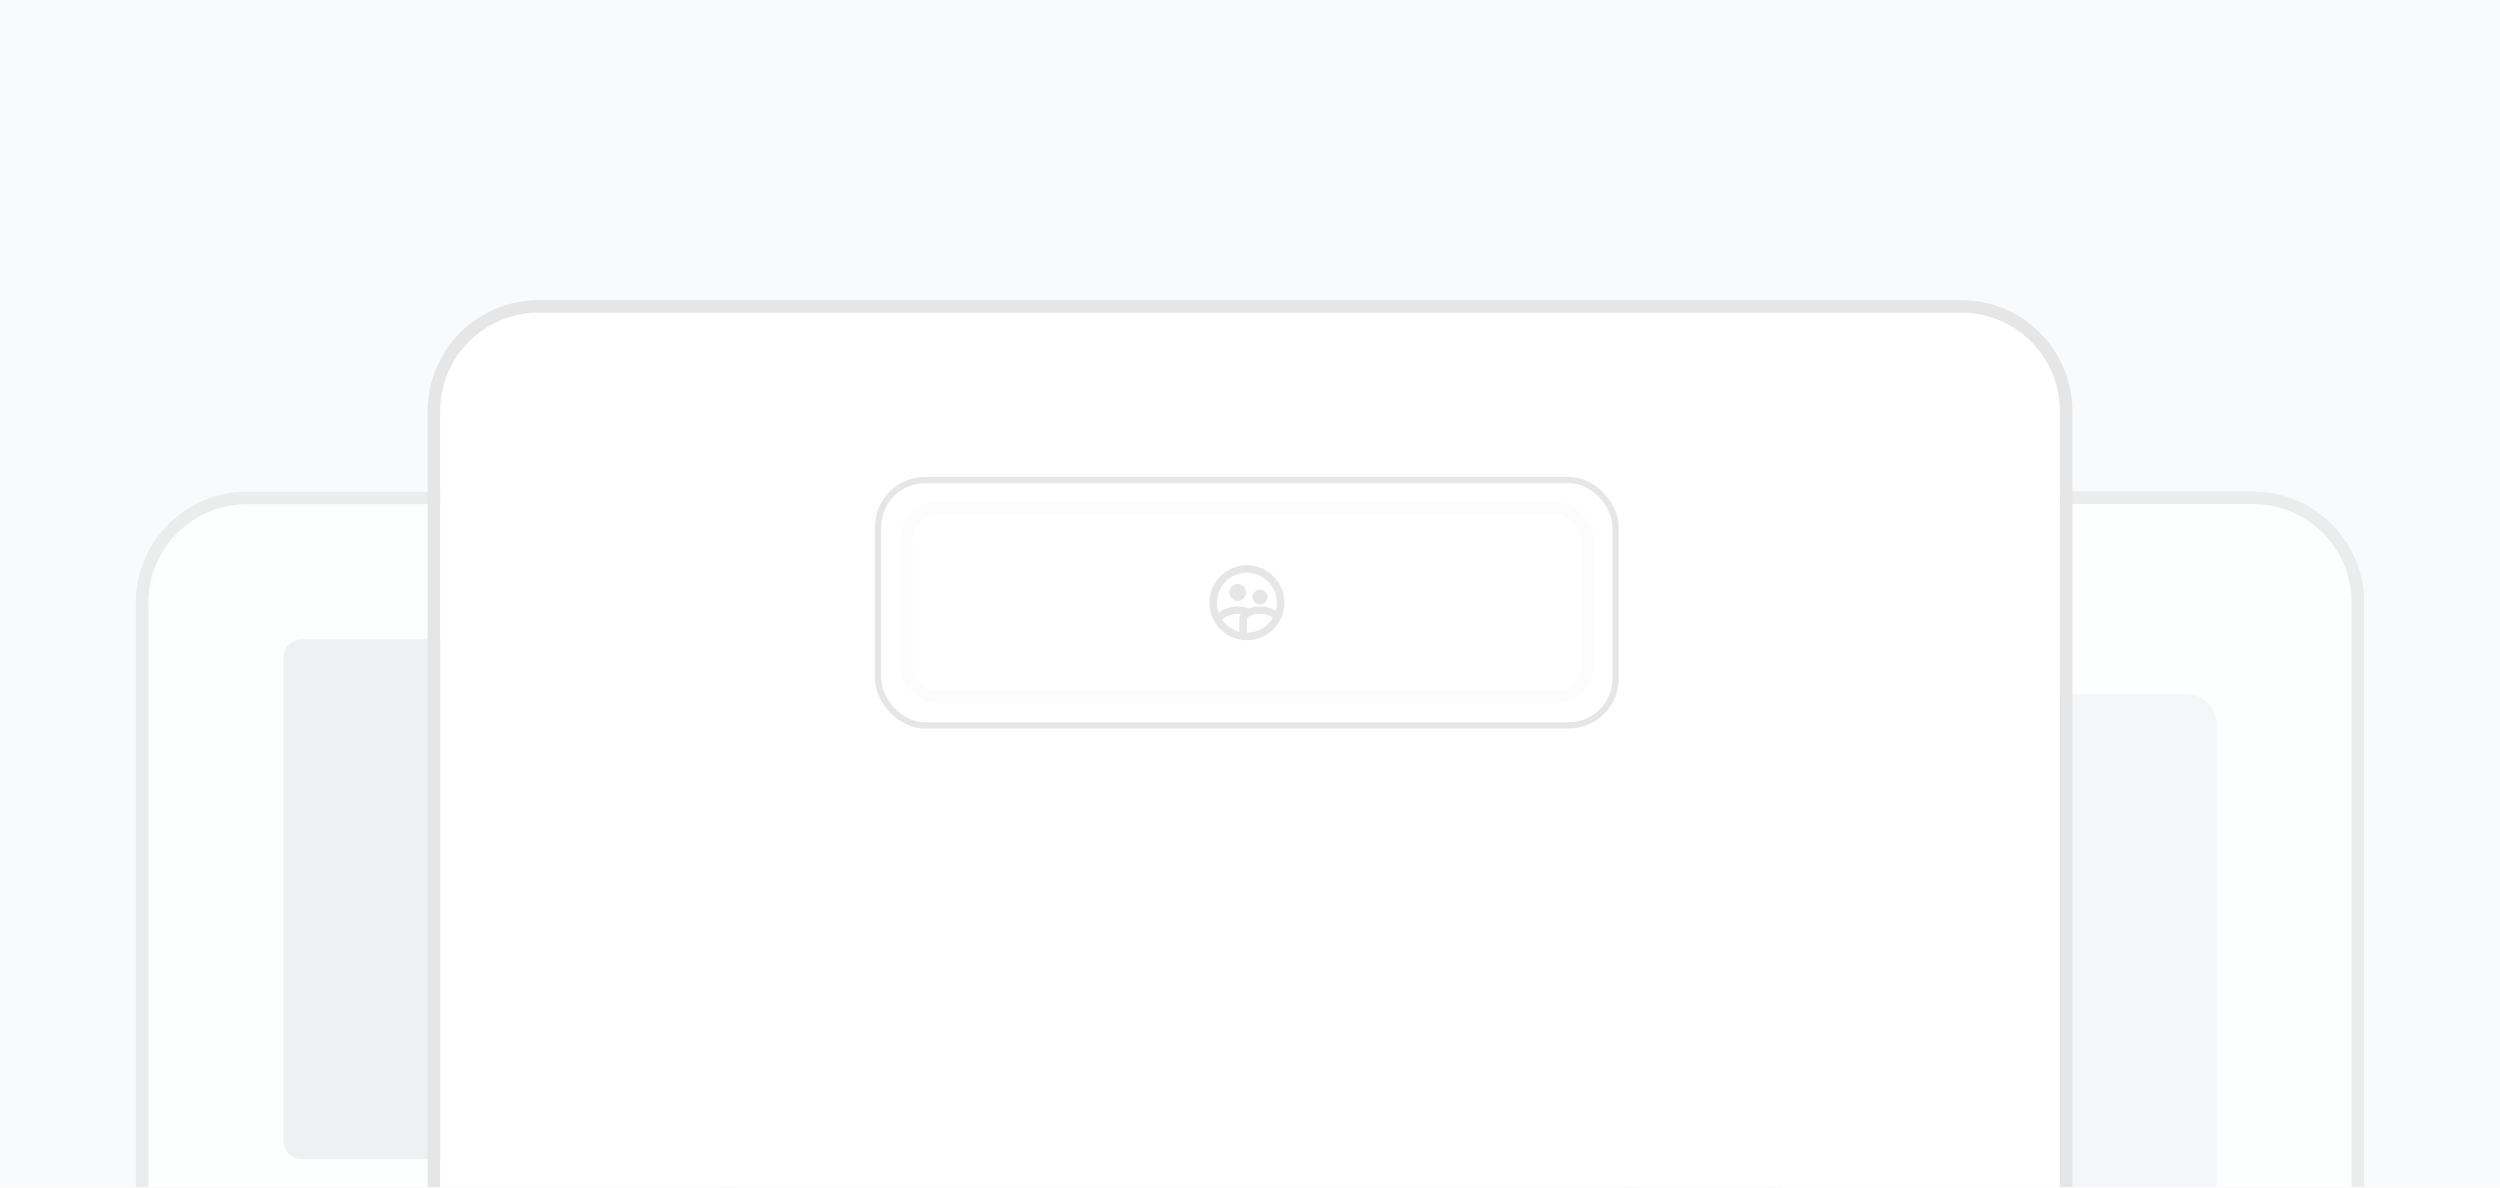 <svg width="200" height="95" viewBox="0 0 200 95" fill="none" xmlns="http://www.w3.org/2000/svg">
<g clip-path="url(#clip0_16_71623)">
<rect width="200" height="95" fill="#F9FAFB"/>
<g filter="url(#filter0_ddd_16_71623)">
<g opacity="0.72" filter="url(#filter1_ddd_16_71623)">
<path d="M57.69 35.059C57.69 30.224 61.609 26.305 66.443 26.305H180.245C185.079 26.305 188.999 30.224 188.999 35.059V169.286C188.999 174.12 185.079 178.04 180.245 178.04H66.443C61.609 178.04 57.69 174.12 57.69 169.286V35.059Z" fill="white"/>
<path d="M58.055 35.057C58.055 30.424 61.811 26.668 66.444 26.668H180.245C184.878 26.668 188.634 30.424 188.634 35.057V169.284C188.634 173.917 184.878 177.674 180.245 177.674H66.444C61.811 177.674 58.055 173.917 58.055 169.284V35.057Z" stroke="#E6E6E6"/>
<path d="M109.487 62.777H70.824C70.018 62.777 69.365 63.431 69.365 64.236V67.154C69.365 67.96 70.018 68.613 70.824 68.613H109.487C110.293 68.613 110.946 67.96 110.946 67.154V64.236C110.946 63.431 110.293 62.777 109.487 62.777Z" fill="#EBECEF"/>
<path d="M141.577 36.512H105.832C104.22 36.512 102.914 37.818 102.914 39.43C102.914 41.041 104.22 42.348 105.832 42.348H141.577C143.189 42.348 144.495 41.041 144.495 39.43C144.495 37.818 143.189 36.512 141.577 36.512Z" fill="#EBECEF"/>
<path d="M121.159 71.531H70.824C70.018 71.531 69.365 72.184 69.365 72.99V75.908C69.365 76.714 70.018 77.367 70.824 77.367H121.159C121.965 77.367 122.618 76.714 122.618 75.908V72.99C122.618 72.184 121.965 71.531 121.159 71.531Z" fill="#EBECEF"/>
<path d="M174.857 42.352H132.38C131.016 42.352 129.91 43.458 129.91 44.822V93.134C129.91 94.499 131.016 95.605 132.38 95.605H174.857C176.221 95.605 177.327 94.499 177.327 93.134V44.822C177.327 43.458 176.221 42.352 174.857 42.352Z" fill="#F3F4F6"/>
<path d="M121.607 83.211H71.836C70.471 83.211 69.365 84.317 69.365 85.681V89.495C69.365 90.859 70.471 91.965 71.836 91.965H121.607C122.971 91.965 124.077 90.859 124.077 89.495V85.681C124.077 84.317 122.971 83.211 121.607 83.211Z" fill="#101010"/>
<mask id="mask0_16_71623" style="mask-type:luminance" maskUnits="userSpaceOnUse" x="69" y="36" width="24" height="6">
<path d="M92.705 36.508H69.361V41.614H92.705V36.508Z" fill="white"/>
</mask>
<g mask="url(#mask0_16_71623)">
<g opacity="0.8">
<path d="M71.686 41.34C70.36 41.34 69.361 40.287 69.361 38.985C69.361 37.68 70.309 36.617 71.686 36.617C72.417 36.617 72.923 36.843 73.318 37.359L72.68 37.892C72.413 37.606 72.09 37.463 71.686 37.463C70.789 37.463 70.296 38.153 70.296 38.985C70.296 39.818 70.836 40.495 71.686 40.495C72.085 40.495 72.425 40.352 72.693 40.065L73.323 40.62C72.944 41.115 72.425 41.34 71.686 41.34Z" fill="#292929"/>
<path d="M76.07 37.87H76.929V41.253H76.07V40.758C75.892 41.11 75.594 41.344 75.025 41.344C74.115 41.344 73.389 40.55 73.389 39.574C73.389 38.598 74.115 37.805 75.025 37.805C75.59 37.805 75.892 38.039 76.07 38.39V37.87ZM76.096 39.574C76.096 39.045 75.734 38.607 75.165 38.607C74.616 38.607 74.26 39.049 74.26 39.574C74.26 40.086 74.616 40.541 75.165 40.541C75.73 40.541 76.096 40.099 76.096 39.574Z" fill="#292929"/>
<path d="M77.537 36.508H78.396V41.253H77.537V36.508Z" fill="#292929"/>
<path d="M78.775 40.805C78.775 40.527 78.996 40.293 79.298 40.293C79.6 40.293 79.813 40.527 79.813 40.805C79.813 41.091 79.596 41.325 79.298 41.325C79.001 41.325 78.775 41.091 78.775 40.805Z" fill="#292929"/>
<path d="M83.097 40.706C82.778 41.097 82.294 41.344 81.72 41.344C80.695 41.344 79.943 40.55 79.943 39.574C79.943 38.598 80.695 37.805 81.72 37.805C82.272 37.805 82.753 38.039 83.071 38.407L82.408 38.967C82.243 38.759 82.026 38.603 81.72 38.603C81.172 38.603 80.814 39.045 80.814 39.57C80.814 40.095 81.172 40.537 81.72 40.537C82.051 40.537 82.281 40.364 82.451 40.129L83.097 40.706Z" fill="#292929"/>
<path d="M83.174 39.574C83.174 38.598 83.926 37.805 84.95 37.805C85.974 37.805 86.727 38.598 86.727 39.574C86.727 40.55 85.974 41.344 84.95 41.344C83.926 41.34 83.174 40.55 83.174 39.574ZM85.856 39.574C85.856 39.045 85.498 38.607 84.95 38.607C84.402 38.603 84.045 39.045 84.045 39.574C84.045 40.099 84.402 40.541 84.95 40.541C85.498 40.541 85.856 40.099 85.856 39.574Z" fill="#292929"/>
<path d="M92.529 39.186V41.25H91.671V39.398C91.671 38.813 91.398 38.561 90.991 38.561C90.609 38.561 90.336 38.752 90.336 39.398V41.25H89.478V39.398C89.478 38.813 89.201 38.561 88.798 38.561C88.416 38.561 88.079 38.752 88.079 39.398V41.25H87.221V37.867H88.079V38.336C88.258 37.971 88.581 37.789 89.078 37.789C89.55 37.789 89.945 38.023 90.162 38.418C90.379 38.015 90.698 37.789 91.275 37.789C91.981 37.793 92.529 38.331 92.529 39.186Z" fill="#292929"/>
</g>
</g>
</g>
<g opacity="0.72" filter="url(#filter2_ddd_16_71623)">
<mask id="mask1_16_71623" style="mask-type:luminance" maskUnits="userSpaceOnUse" x="11" y="26" width="132" height="153">
<path d="M11 35.074C11 30.24 14.919 26.32 19.754 26.32H133.555C138.39 26.32 142.309 30.24 142.309 35.074V169.301C142.309 174.136 138.39 178.055 133.555 178.055H19.754C14.919 178.055 11 174.136 11 169.301V35.074Z" fill="white"/>
</mask>
<g mask="url(#mask1_16_71623)">
<path d="M11 35.074C11 30.24 14.919 26.32 19.754 26.32H133.555C138.39 26.32 142.309 30.24 142.309 35.074V169.301C142.309 174.136 138.39 178.055 133.555 178.055H19.754C14.919 178.055 11 174.136 11 169.301V35.074Z" fill="white"/>
<path d="M62.798 37.992H24.135C23.329 37.992 22.676 38.645 22.676 39.451V78.114C22.676 78.92 23.329 79.573 24.135 79.573H62.798C63.604 79.573 64.257 78.92 64.257 78.114V39.451C64.257 38.645 63.604 37.992 62.798 37.992Z" fill="#EBECEF"/>
<path d="M94.888 36.527H59.143C57.531 36.527 56.225 37.834 56.225 39.445C56.225 41.057 57.531 42.363 59.143 42.363H94.888C96.499 42.363 97.806 41.057 97.806 39.445C97.806 37.834 96.499 36.527 94.888 36.527Z" fill="#EBECEF"/>
<path d="M74.47 85.414H24.135C23.329 85.414 22.676 86.067 22.676 86.873V89.791C22.676 90.597 23.329 91.25 24.135 91.25H74.47C75.276 91.25 75.929 90.597 75.929 89.791V86.873C75.929 86.067 75.276 85.414 74.47 85.414Z" fill="#EBECEF"/>
<path d="M128.168 42.367H85.691C84.327 42.367 83.221 43.473 83.221 44.837V93.15C83.221 94.514 84.327 95.62 85.691 95.62H128.168C129.532 95.62 130.638 94.514 130.638 93.15V44.837C130.638 43.473 129.532 42.367 128.168 42.367Z" fill="#F3F4F6"/>
</g>
<path d="M11.365 35.065C11.365 30.432 15.121 26.676 19.754 26.676H133.556C138.189 26.676 141.945 30.432 141.945 35.065V169.292C141.945 173.925 138.189 177.681 133.556 177.681H19.754C15.121 177.681 11.365 173.925 11.365 169.292V35.065Z" stroke="#E6E6E6"/>
</g>
<g filter="url(#filter3_ddd_16_71623)">
<mask id="mask2_16_71623" style="mask-type:luminance" maskUnits="userSpaceOnUse" x="34" y="11" width="132" height="152">
<path d="M34.352 19.754C34.352 14.919 38.271 11 43.105 11H156.907C161.741 11 165.661 14.919 165.661 19.754V153.981C165.661 158.816 161.741 162.735 156.907 162.735H43.105C38.271 162.735 34.352 158.816 34.352 153.981V19.754Z" fill="white"/>
</mask>
<g mask="url(#mask2_16_71623)">
<path d="M34.352 19.754C34.352 14.919 38.271 11 43.105 11H156.907C161.741 11 165.661 14.919 165.661 19.754V153.981C165.661 158.816 161.741 162.735 156.907 162.735H43.105C38.271 162.735 34.352 158.816 34.352 153.981V19.754Z" fill="white"/>
<path d="M42.504 90V86.7H43.146V87.33H43.302L43.146 87.48C43.146 87.216 43.224 87.01 43.38 86.862C43.536 86.714 43.752 86.64 44.028 86.64C44.356 86.64 44.618 86.746 44.814 86.958C45.01 87.166 45.108 87.448 45.108 87.804V90H44.46V87.876C44.46 87.66 44.402 87.494 44.286 87.378C44.17 87.262 44.012 87.204 43.812 87.204C43.608 87.204 43.446 87.266 43.326 87.39C43.21 87.51 43.152 87.686 43.152 87.918V90H42.504ZM47.278 90.054C47.006 90.054 46.77 90.002 46.57 89.898C46.37 89.794 46.216 89.646 46.108 89.454C46 89.262 45.946 89.036 45.946 88.776V87.924C45.946 87.66 46 87.434 46.108 87.246C46.216 87.054 46.37 86.906 46.57 86.802C46.77 86.698 47.006 86.646 47.278 86.646C47.55 86.646 47.786 86.698 47.986 86.802C48.186 86.906 48.34 87.054 48.448 87.246C48.556 87.434 48.61 87.66 48.61 87.924V88.776C48.61 89.036 48.556 89.262 48.448 89.454C48.34 89.646 48.186 89.794 47.986 89.898C47.786 90.002 47.55 90.054 47.278 90.054ZM47.278 89.484C47.498 89.484 47.668 89.424 47.788 89.304C47.908 89.18 47.968 89.004 47.968 88.776V87.924C47.968 87.692 47.908 87.516 47.788 87.396C47.668 87.276 47.498 87.216 47.278 87.216C47.062 87.216 46.892 87.276 46.768 87.396C46.648 87.516 46.588 87.692 46.588 87.924V88.776C46.588 89.004 46.648 89.18 46.768 89.304C46.892 89.424 47.062 89.484 47.278 89.484ZM50.329 90L49.237 86.7H49.897L50.575 88.812C50.619 88.936 50.657 89.062 50.689 89.19C50.725 89.314 50.751 89.412 50.767 89.484C50.787 89.412 50.813 89.314 50.845 89.19C50.881 89.062 50.917 88.936 50.953 88.812L51.619 86.7H52.273L51.181 90H50.329ZM54.227 90.06C53.831 90.06 53.515 89.946 53.279 89.718C53.043 89.486 52.925 89.172 52.925 88.776V86.7H53.573V88.776C53.573 89.004 53.631 89.182 53.747 89.31C53.863 89.434 54.023 89.496 54.227 89.496C54.435 89.496 54.597 89.434 54.713 89.31C54.833 89.182 54.893 89.004 54.893 88.776V86.7H55.541V88.776C55.541 89.172 55.421 89.486 55.181 89.718C54.945 89.946 54.627 90.06 54.227 90.06ZM63.898 86.25H64.66L66.022 88.02L64.654 89.79H63.898L64.978 88.41C64.99 88.394 65.002 88.378 65.014 88.362C65.026 88.346 65.038 88.33 65.05 88.314H59.77V87.726H65.044C65.032 87.71 65.018 87.694 65.002 87.678C64.99 87.658 64.976 87.638 64.96 87.618L63.898 86.25ZM71.507 90.054C71.271 90.054 71.063 90.016 70.883 89.94C70.707 89.864 70.567 89.76 70.463 89.628C70.363 89.492 70.305 89.332 70.289 89.148H70.937C70.953 89.256 71.011 89.344 71.111 89.412C71.211 89.476 71.343 89.508 71.507 89.508H71.765C71.961 89.508 72.109 89.468 72.209 89.388C72.309 89.308 72.359 89.202 72.359 89.07C72.359 88.942 72.313 88.842 72.221 88.77C72.133 88.694 72.001 88.644 71.825 88.62L71.399 88.554C71.047 88.498 70.787 88.398 70.619 88.254C70.455 88.106 70.373 87.888 70.373 87.6C70.373 87.296 70.471 87.062 70.667 86.898C70.867 86.73 71.161 86.646 71.549 86.646H71.777C72.121 86.646 72.395 86.726 72.599 86.886C72.807 87.042 72.925 87.252 72.953 87.516H72.305C72.289 87.42 72.235 87.342 72.143 87.282C72.055 87.222 71.933 87.192 71.777 87.192H71.549C71.361 87.192 71.223 87.228 71.135 87.3C71.051 87.368 71.009 87.47 71.009 87.606C71.009 87.726 71.047 87.816 71.123 87.876C71.199 87.936 71.317 87.978 71.477 88.002L71.915 88.074C72.287 88.126 72.559 88.23 72.731 88.386C72.907 88.538 72.995 88.76 72.995 89.052C72.995 89.368 72.891 89.614 72.683 89.79C72.479 89.966 72.173 90.054 71.765 90.054H71.507ZM75.093 90.06C74.697 90.06 74.381 89.946 74.145 89.718C73.909 89.486 73.791 89.172 73.791 88.776V86.7H74.439V88.776C74.439 89.004 74.497 89.182 74.613 89.31C74.729 89.434 74.889 89.496 75.093 89.496C75.301 89.496 75.463 89.434 75.579 89.31C75.699 89.182 75.759 89.004 75.759 88.776V86.7H76.407V88.776C76.407 89.172 76.287 89.486 76.047 89.718C75.811 89.946 75.493 90.06 75.093 90.06ZM78.811 90.06C78.539 90.06 78.323 89.986 78.163 89.838C78.003 89.686 77.923 89.48 77.923 89.22L78.061 89.37H77.923V90H77.281V85.62H77.929V86.562L77.911 87.33H78.061L77.923 87.48C77.923 87.22 78.003 87.016 78.163 86.868C78.327 86.716 78.543 86.64 78.811 86.64C79.143 86.64 79.409 86.752 79.609 86.976C79.809 87.2 79.909 87.504 79.909 87.888V88.818C79.909 89.198 79.809 89.5 79.609 89.724C79.409 89.948 79.143 90.06 78.811 90.06ZM78.589 89.496C78.801 89.496 78.967 89.436 79.087 89.316C79.207 89.192 79.267 89.014 79.267 88.782V87.918C79.267 87.686 79.207 87.51 79.087 87.39C78.967 87.266 78.801 87.204 78.589 87.204C78.385 87.204 78.223 87.268 78.103 87.396C77.987 87.52 77.929 87.694 77.929 87.918V88.782C77.929 89.006 77.987 89.182 78.103 89.31C78.223 89.434 78.385 89.496 78.589 89.496ZM81.94 90.054C81.704 90.054 81.496 90.016 81.316 89.94C81.14 89.864 81 89.76 80.896 89.628C80.796 89.492 80.738 89.332 80.722 89.148H81.37C81.386 89.256 81.444 89.344 81.544 89.412C81.644 89.476 81.776 89.508 81.94 89.508H82.198C82.394 89.508 82.542 89.468 82.642 89.388C82.742 89.308 82.792 89.202 82.792 89.07C82.792 88.942 82.746 88.842 82.654 88.77C82.566 88.694 82.434 88.644 82.258 88.62L81.832 88.554C81.48 88.498 81.22 88.398 81.052 88.254C80.888 88.106 80.806 87.888 80.806 87.6C80.806 87.296 80.904 87.062 81.1 86.898C81.3 86.73 81.594 86.646 81.982 86.646H82.21C82.554 86.646 82.828 86.726 83.032 86.886C83.24 87.042 83.358 87.252 83.386 87.516H82.738C82.722 87.42 82.668 87.342 82.576 87.282C82.488 87.222 82.366 87.192 82.21 87.192H81.982C81.794 87.192 81.656 87.228 81.568 87.3C81.484 87.368 81.442 87.47 81.442 87.606C81.442 87.726 81.48 87.816 81.556 87.876C81.632 87.936 81.75 87.978 81.91 88.002L82.348 88.074C82.72 88.126 82.992 88.23 83.164 88.386C83.34 88.538 83.428 88.76 83.428 89.052C83.428 89.368 83.324 89.614 83.116 89.79C82.912 89.966 82.606 90.054 82.198 90.054H81.94ZM85.556 90.06C85.284 90.06 85.044 90.01 84.836 89.91C84.632 89.806 84.474 89.658 84.362 89.466C84.254 89.27 84.2 89.042 84.2 88.782V87.918C84.2 87.654 84.254 87.426 84.362 87.234C84.474 87.042 84.632 86.896 84.836 86.796C85.044 86.692 85.284 86.64 85.556 86.64C85.952 86.64 86.27 86.744 86.51 86.952C86.75 87.16 86.876 87.444 86.888 87.804H86.24C86.228 87.616 86.162 87.47 86.042 87.366C85.922 87.262 85.76 87.21 85.556 87.21C85.336 87.21 85.162 87.272 85.034 87.396C84.906 87.516 84.842 87.688 84.842 87.912V88.782C84.842 89.006 84.906 89.18 85.034 89.304C85.162 89.428 85.336 89.49 85.556 89.49C85.76 89.49 85.922 89.438 86.042 89.334C86.162 89.23 86.228 89.084 86.24 88.896H86.888C86.876 89.256 86.75 89.54 86.51 89.748C86.27 89.956 85.952 90.06 85.556 90.06ZM87.822 90V86.7H88.445V87.33H88.602L88.403 87.72C88.403 87.364 88.481 87.096 88.638 86.916C88.793 86.732 89.025 86.64 89.334 86.64C89.686 86.64 89.963 86.75 90.168 86.97C90.376 87.186 90.48 87.484 90.48 87.864V88.086H89.814V87.918C89.814 87.682 89.754 87.502 89.633 87.378C89.517 87.25 89.353 87.186 89.141 87.186C88.93 87.186 88.763 87.25 88.644 87.378C88.528 87.506 88.469 87.686 88.469 87.918V90H87.822ZM91.173 90V89.412H92.331V87.288H91.323V86.7H92.961V89.412H94.023V90H91.173ZM92.583 86.13C92.443 86.13 92.331 86.094 92.247 86.022C92.163 85.946 92.121 85.846 92.121 85.722C92.121 85.594 92.163 85.494 92.247 85.422C92.331 85.346 92.443 85.308 92.583 85.308C92.723 85.308 92.835 85.346 92.919 85.422C93.003 85.494 93.045 85.594 93.045 85.722C93.045 85.846 93.003 85.946 92.919 86.022C92.835 86.094 92.723 86.13 92.583 86.13ZM96.199 90.06C95.927 90.06 95.711 89.986 95.551 89.838C95.391 89.686 95.311 89.48 95.311 89.22L95.449 89.37H95.311V90H94.669V85.62H95.317V86.562L95.299 87.33H95.449L95.311 87.48C95.311 87.22 95.391 87.016 95.551 86.868C95.715 86.716 95.931 86.64 96.199 86.64C96.531 86.64 96.797 86.752 96.997 86.976C97.197 87.2 97.297 87.504 97.297 87.888V88.818C97.297 89.198 97.197 89.5 96.997 89.724C96.797 89.948 96.531 90.06 96.199 90.06ZM95.977 89.496C96.189 89.496 96.355 89.436 96.475 89.316C96.595 89.192 96.655 89.014 96.655 88.782V87.918C96.655 87.686 96.595 87.51 96.475 87.39C96.355 87.266 96.189 87.204 95.977 87.204C95.773 87.204 95.611 87.268 95.491 87.396C95.375 87.52 95.317 87.694 95.317 87.918V88.782C95.317 89.006 95.375 89.182 95.491 89.31C95.611 89.434 95.773 89.496 95.977 89.496ZM99.442 90.06C99.174 90.06 98.939 90.008 98.734 89.904C98.534 89.796 98.38 89.646 98.272 89.454C98.165 89.262 98.111 89.038 98.111 88.782V87.918C98.111 87.658 98.165 87.434 98.272 87.246C98.38 87.054 98.534 86.906 98.734 86.802C98.939 86.694 99.174 86.64 99.442 86.64C99.715 86.64 99.951 86.694 100.151 86.802C100.351 86.906 100.505 87.054 100.613 87.246C100.721 87.434 100.775 87.658 100.775 87.918V88.506H98.734V88.782C98.734 89.026 98.794 89.212 98.915 89.34C99.038 89.468 99.216 89.532 99.448 89.532C99.636 89.532 99.788 89.5 99.904 89.436C100.021 89.368 100.093 89.27 100.121 89.142H100.763C100.715 89.422 100.571 89.646 100.331 89.814C100.091 89.978 99.794 90.06 99.442 90.06ZM100.151 88.116V87.912C100.151 87.672 100.091 87.486 99.971 87.354C99.85 87.222 99.674 87.156 99.442 87.156C99.215 87.156 99.038 87.222 98.915 87.354C98.794 87.486 98.734 87.674 98.734 87.918V88.068L100.199 88.062L100.151 88.116ZM101.732 90V86.7H102.356V87.33H102.512L102.314 87.72C102.314 87.364 102.392 87.096 102.548 86.916C102.704 86.732 102.936 86.64 103.244 86.64C103.596 86.64 103.874 86.75 104.078 86.97C104.286 87.186 104.39 87.484 104.39 87.864V88.086H103.724V87.918C103.724 87.682 103.664 87.502 103.544 87.378C103.428 87.25 103.264 87.186 103.052 87.186C102.84 87.186 102.674 87.25 102.554 87.378C102.438 87.506 102.38 87.686 102.38 87.918V90H101.732ZM106.284 90.054C106.048 90.054 105.84 90.016 105.66 89.94C105.484 89.864 105.344 89.76 105.24 89.628C105.14 89.492 105.082 89.332 105.066 89.148H105.714C105.73 89.256 105.788 89.344 105.888 89.412C105.988 89.476 106.12 89.508 106.284 89.508H106.542C106.738 89.508 106.886 89.468 106.986 89.388C107.086 89.308 107.136 89.202 107.136 89.07C107.136 88.942 107.09 88.842 106.998 88.77C106.91 88.694 106.778 88.644 106.602 88.62L106.176 88.554C105.824 88.498 105.564 88.398 105.396 88.254C105.232 88.106 105.15 87.888 105.15 87.6C105.15 87.296 105.248 87.062 105.444 86.898C105.644 86.73 105.938 86.646 106.326 86.646H106.554C106.898 86.646 107.172 86.726 107.376 86.886C107.584 87.042 107.702 87.252 107.73 87.516H107.082C107.066 87.42 107.012 87.342 106.92 87.282C106.832 87.222 106.71 87.192 106.554 87.192H106.326C106.138 87.192 106 87.228 105.912 87.3C105.828 87.368 105.786 87.47 105.786 87.606C105.786 87.726 105.824 87.816 105.9 87.876C105.976 87.936 106.094 87.978 106.254 88.002L106.692 88.074C107.064 88.126 107.336 88.23 107.508 88.386C107.684 88.538 107.772 88.76 107.772 89.052C107.772 89.368 107.668 89.614 107.46 89.79C107.256 89.966 106.95 90.054 106.542 90.054H106.284Z" fill="#BCBCBC"/>
<rect x="70.25" y="25.25" width="59" height="19.625" rx="3.75" stroke="#E6E6E6" stroke-width="0.5"/>
<rect x="72.5" y="27.5" width="54.5" height="15.125" rx="2.5" stroke="#F3F4F6" stroke-opacity="0.24"/>
<path d="M99.015 34.913C98.836 34.913 98.664 34.841 98.538 34.715C98.411 34.588 98.34 34.416 98.34 34.237C98.34 34.059 98.411 33.887 98.538 33.76C98.664 33.634 98.836 33.562 99.015 33.562C99.194 33.562 99.366 33.634 99.492 33.76C99.619 33.887 99.69 34.059 99.69 34.237C99.69 34.416 99.619 34.588 99.492 34.715C99.366 34.841 99.194 34.913 99.015 34.913ZM99.15 37.387V36.383C99.15 36.236 99.193 36.101 99.271 35.981C99.004 35.943 98.731 35.961 98.471 36.034C98.211 36.108 97.97 36.234 97.761 36.406C98.089 36.892 98.583 37.24 99.15 37.387V37.387ZM97.486 35.861C97.924 35.536 98.455 35.362 99 35.362C99.313 35.362 99.613 35.419 99.89 35.522C100.154 35.419 100.468 35.362 100.8 35.362C101.298 35.362 101.756 35.49 102.062 35.709C102.163 35.346 102.177 34.965 102.104 34.595C102.03 34.225 101.87 33.878 101.637 33.582C101.404 33.285 101.105 33.048 100.763 32.889C100.422 32.73 100.047 32.653 99.671 32.666C99.294 32.678 98.926 32.779 98.595 32.961C98.265 33.142 97.982 33.398 97.769 33.71C97.556 34.021 97.42 34.378 97.371 34.751C97.321 35.125 97.361 35.505 97.486 35.861V35.861ZM101.814 36.288C101.696 36.128 101.301 35.962 100.8 35.962C100.198 35.962 99.75 36.202 99.75 36.383V37.462C100.166 37.463 100.576 37.355 100.937 37.149C101.299 36.943 101.601 36.646 101.814 36.288H101.814ZM99.75 38.062C98.093 38.062 96.75 36.719 96.75 35.062C96.75 33.406 98.093 32.062 99.75 32.062C101.407 32.062 102.75 33.406 102.75 35.062C102.75 36.719 101.407 38.062 99.75 38.062ZM100.8 35.212C100.641 35.212 100.488 35.149 100.376 35.037C100.263 34.924 100.2 34.772 100.2 34.612C100.2 34.453 100.263 34.301 100.376 34.188C100.488 34.076 100.641 34.013 100.8 34.013C100.959 34.013 101.112 34.076 101.224 34.188C101.337 34.301 101.4 34.453 101.4 34.612C101.4 34.772 101.337 34.924 101.224 35.037C101.112 35.149 100.959 35.212 100.8 35.212V35.212Z" fill="#E6E6E6"/>
</g>
<path d="M34.711 19.745C34.711 15.111 38.467 11.355 43.1 11.355H156.901C161.534 11.355 165.291 15.111 165.291 19.745V153.972C165.291 158.605 161.534 162.361 156.901 162.361H43.1C38.467 162.361 34.711 158.605 34.711 153.972V19.745Z" stroke="#E6E6E6"/>
</g>
</g>
</g>
<defs>
<filter id="filter0_ddd_16_71623" x="5.865" y="10.855" width="188.27" height="177.324" filterUnits="userSpaceOnUse" color-interpolation-filters="sRGB">
<feFlood flood-opacity="0" result="BackgroundImageFix"/>
<feColorMatrix in="SourceAlpha" type="matrix" values="0 0 0 0 0 0 0 0 0 0 0 0 0 0 0 0 0 0 127 0" result="hardAlpha"/>
<feOffset dy="2"/>
<feGaussianBlur stdDeviation="1"/>
<feColorMatrix type="matrix" values="0 0 0 0 0.122 0 0 0 0 0.157 0 0 0 0 0.216 0 0 0 0.02 0"/>
<feBlend mode="normal" in2="BackgroundImageFix" result="effect1_dropShadow_16_71623"/>
<feColorMatrix in="SourceAlpha" type="matrix" values="0 0 0 0 0 0 0 0 0 0 0 0 0 0 0 0 0 0 127 0" result="hardAlpha"/>
<feOffset dy="5"/>
<feGaussianBlur stdDeviation="2.5"/>
<feColorMatrix type="matrix" values="0 0 0 0 0.122 0 0 0 0 0.157 0 0 0 0 0.216 0 0 0 0.02 0"/>
<feBlend mode="normal" in2="effect1_dropShadow_16_71623" result="effect2_dropShadow_16_71623"/>
<feColorMatrix in="SourceAlpha" type="matrix" values="0 0 0 0 0 0 0 0 0 0 0 0 0 0 0 0 0 0 127 0" result="hardAlpha"/>
<feOffset dy="4.23"/>
<feComposite in2="hardAlpha" operator="out"/>
<feColorMatrix type="matrix" values="0 0 0 0 0.97 0 0 0 0 0.97 0 0 0 0 0.97 0 0 0 1 0"/>
<feBlend mode="normal" in2="effect2_dropShadow_16_71623" result="effect3_dropShadow_16_71623"/>
<feBlend mode="normal" in="SourceGraphic" in2="effect3_dropShadow_16_71623" result="shape"/>
</filter>
<filter id="filter1_ddd_16_71623" x="53.322" y="22.168" width="140.046" height="164.47" filterUnits="userSpaceOnUse" color-interpolation-filters="sRGB">
<feFlood flood-opacity="0" result="BackgroundImageFix"/>
<feColorMatrix in="SourceAlpha" type="matrix" values="0 0 0 0 0 0 0 0 0 0 0 0 0 0 0 0 0 0 127 0" result="hardAlpha"/>
<feOffset dy="1.693"/>
<feGaussianBlur stdDeviation="0.847"/>
<feColorMatrix type="matrix" values="0 0 0 0 0.122 0 0 0 0 0.157 0 0 0 0 0.216 0 0 0 0.02 0"/>
<feBlend mode="normal" in2="BackgroundImageFix" result="effect1_dropShadow_16_71623"/>
<feColorMatrix in="SourceAlpha" type="matrix" values="0 0 0 0 0 0 0 0 0 0 0 0 0 0 0 0 0 0 127 0" result="hardAlpha"/>
<feOffset dy="4.233"/>
<feGaussianBlur stdDeviation="2.116"/>
<feColorMatrix type="matrix" values="0 0 0 0 0.122 0 0 0 0 0.157 0 0 0 0 0.216 0 0 0 0.02 0"/>
<feBlend mode="normal" in2="effect1_dropShadow_16_71623" result="effect2_dropShadow_16_71623"/>
<feColorMatrix in="SourceAlpha" type="matrix" values="0 0 0 0 0 0 0 0 0 0 0 0 0 0 0 0 0 0 127 0" result="hardAlpha"/>
<feOffset dy="-4"/>
<feComposite in2="hardAlpha" operator="out"/>
<feColorMatrix type="matrix" values="0 0 0 0 0.97 0 0 0 0 0.97 0 0 0 0 0.97 0 0 0 1 0"/>
<feBlend mode="normal" in2="effect2_dropShadow_16_71623" result="effect3_dropShadow_16_71623"/>
<feBlend mode="normal" in="SourceGraphic" in2="effect3_dropShadow_16_71623" result="shape"/>
</filter>
<filter id="filter2_ddd_16_71623" x="6.632" y="22.176" width="140.046" height="164.47" filterUnits="userSpaceOnUse" color-interpolation-filters="sRGB">
<feFlood flood-opacity="0" result="BackgroundImageFix"/>
<feColorMatrix in="SourceAlpha" type="matrix" values="0 0 0 0 0 0 0 0 0 0 0 0 0 0 0 0 0 0 127 0" result="hardAlpha"/>
<feOffset dy="1.693"/>
<feGaussianBlur stdDeviation="0.847"/>
<feColorMatrix type="matrix" values="0 0 0 0 0.122 0 0 0 0 0.157 0 0 0 0 0.216 0 0 0 0.02 0"/>
<feBlend mode="normal" in2="BackgroundImageFix" result="effect1_dropShadow_16_71623"/>
<feColorMatrix in="SourceAlpha" type="matrix" values="0 0 0 0 0 0 0 0 0 0 0 0 0 0 0 0 0 0 127 0" result="hardAlpha"/>
<feOffset dy="4.233"/>
<feGaussianBlur stdDeviation="2.116"/>
<feColorMatrix type="matrix" values="0 0 0 0 0.122 0 0 0 0 0.157 0 0 0 0 0.216 0 0 0 0.02 0"/>
<feBlend mode="normal" in2="effect1_dropShadow_16_71623" result="effect2_dropShadow_16_71623"/>
<feColorMatrix in="SourceAlpha" type="matrix" values="0 0 0 0 0 0 0 0 0 0 0 0 0 0 0 0 0 0 127 0" result="hardAlpha"/>
<feOffset dy="-4"/>
<feComposite in2="hardAlpha" operator="out"/>
<feColorMatrix type="matrix" values="0 0 0 0 0.97 0 0 0 0 0.97 0 0 0 0 0.97 0 0 0 1 0"/>
<feBlend mode="normal" in2="effect2_dropShadow_16_71623" result="effect3_dropShadow_16_71623"/>
<feBlend mode="normal" in="SourceGraphic" in2="effect3_dropShadow_16_71623" result="shape"/>
</filter>
<filter id="filter3_ddd_16_71623" x="29.978" y="6.855" width="140.046" height="164.47" filterUnits="userSpaceOnUse" color-interpolation-filters="sRGB">
<feFlood flood-opacity="0" result="BackgroundImageFix"/>
<feColorMatrix in="SourceAlpha" type="matrix" values="0 0 0 0 0 0 0 0 0 0 0 0 0 0 0 0 0 0 127 0" result="hardAlpha"/>
<feOffset dy="1.693"/>
<feGaussianBlur stdDeviation="0.847"/>
<feColorMatrix type="matrix" values="0 0 0 0 0.122 0 0 0 0 0.157 0 0 0 0 0.216 0 0 0 0.02 0"/>
<feBlend mode="normal" in2="BackgroundImageFix" result="effect1_dropShadow_16_71623"/>
<feColorMatrix in="SourceAlpha" type="matrix" values="0 0 0 0 0 0 0 0 0 0 0 0 0 0 0 0 0 0 127 0" result="hardAlpha"/>
<feOffset dy="4.233"/>
<feGaussianBlur stdDeviation="2.116"/>
<feColorMatrix type="matrix" values="0 0 0 0 0.122 0 0 0 0 0.157 0 0 0 0 0.216 0 0 0 0.02 0"/>
<feBlend mode="normal" in2="effect1_dropShadow_16_71623" result="effect2_dropShadow_16_71623"/>
<feColorMatrix in="SourceAlpha" type="matrix" values="0 0 0 0 0 0 0 0 0 0 0 0 0 0 0 0 0 0 127 0" result="hardAlpha"/>
<feOffset dy="-4"/>
<feComposite in2="hardAlpha" operator="out"/>
<feColorMatrix type="matrix" values="0 0 0 0 0.97 0 0 0 0 0.97 0 0 0 0 0.97 0 0 0 1 0"/>
<feBlend mode="normal" in2="effect2_dropShadow_16_71623" result="effect3_dropShadow_16_71623"/>
<feBlend mode="normal" in="SourceGraphic" in2="effect3_dropShadow_16_71623" result="shape"/>
</filter>
<clipPath id="clip0_16_71623">
<rect width="200" height="95" fill="white"/>
</clipPath>
</defs>
</svg>
